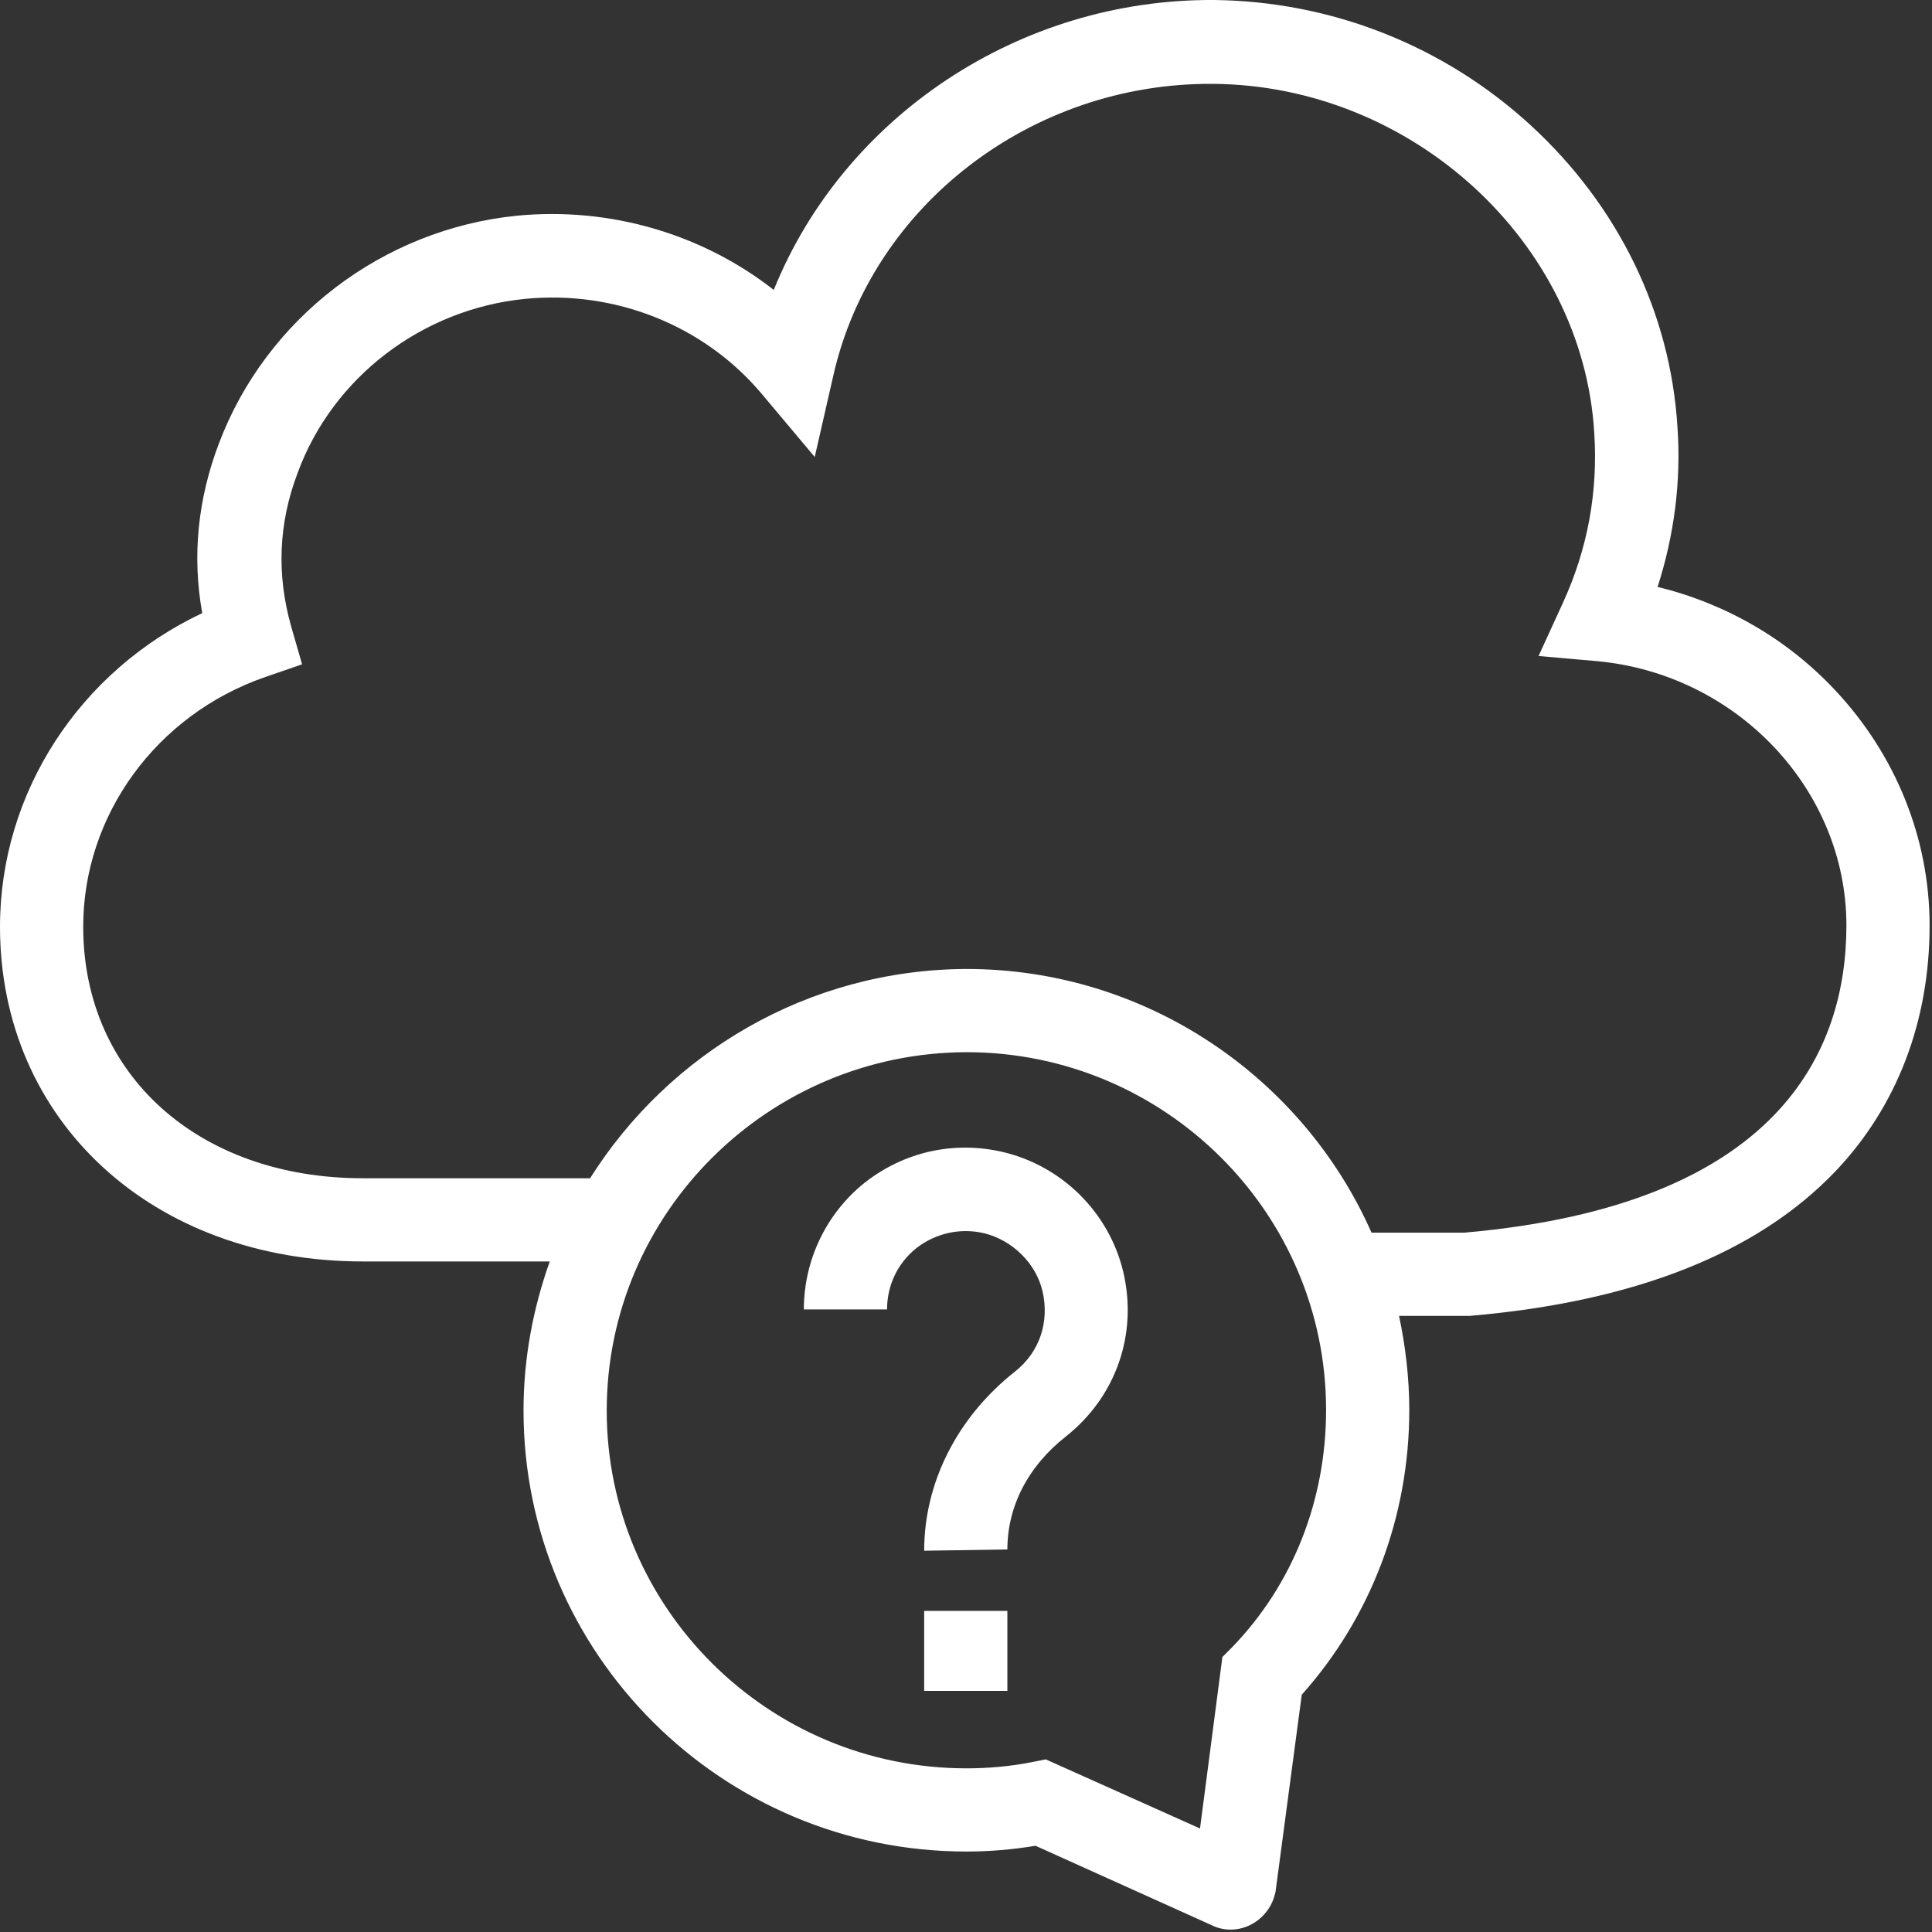 <svg width="322" height="322" viewBox="0 0 322 322" fill="none" xmlns="http://www.w3.org/2000/svg">
<rect x="0" y="0" width="322" height="322" fill="#333333" stroke="none"/>
<g clip-path="url(#clip0)">
<path d="M187.201 211.948C184.854 202.135 177.068 194.348 167.148 192.001C158.935 190.081 150.615 192.001 144.108 197.121C137.708 202.241 133.975 210.028 133.975 218.241H147.842C147.842 214.294 149.549 210.561 152.749 208.001C155.949 205.548 160.002 204.588 164.056 205.548C168.749 206.721 172.696 210.561 173.763 215.255C174.936 220.375 173.23 225.388 169.176 228.588C159.576 236.161 154.029 247.041 154.029 258.455L167.896 258.242C167.896 251.095 171.309 244.375 177.709 239.362C186.028 232.748 189.654 222.295 187.201 211.948Z" fill="white"/>
<path d="M167.895 268.482H154.028V281.815H167.895V268.482Z" fill="white"/>
<path d="M305.814 114.988C297.814 106.455 287.574 100.588 276.267 97.815C279.04 89.175 280.214 80.215 279.574 71.148C278.401 52.161 269.761 34.348 255.147 20.908C240.64 7.575 221.867 0.215 202.347 0.001C169.814 -0.212 140.587 19.521 128.96 48.321C117.12 39.041 101.76 34.454 86.187 35.948C63.787 38.188 44.374 53.015 36.48 73.921C32.96 83.201 32 92.694 33.707 102.188C13.334 111.788 0 132.055 0 154.455C0 186.775 25.387 210.242 60.48 210.242H91.627C88.854 218.029 87.254 226.349 87.254 235.095C87.254 275.628 120.321 308.588 161.067 308.588C164.907 308.588 168.747 308.268 172.587 307.628L201.92 320.855C202.987 321.388 204.053 321.602 205.12 321.602C208.533 321.602 211.627 319.149 212.48 315.735L212.587 315.308L216.96 282.455C228.48 269.548 234.88 252.802 234.88 234.988C234.88 229.655 234.24 224.321 233.173 219.308H244.693H245.013C272.426 216.961 292.906 208.855 305.92 195.201C316.16 184.428 321.6 170.241 321.6 154.241C321.601 139.735 315.948 125.762 305.814 114.988ZM205.334 274.562L203.734 276.162L200.001 304.749L174.294 293.229L172.161 293.656C168.428 294.403 164.694 294.723 161.068 294.723C128.001 294.723 101.121 267.95 101.121 235.096C101.121 202.243 128.001 175.469 161.068 175.363C194.135 175.363 221.015 202.136 221.015 234.99C221.014 250.028 215.468 264.108 205.334 274.562ZM244.054 205.442H228.587C217.174 179.629 191.147 161.495 161.067 161.495C134.614 161.602 111.467 175.575 98.347 196.375H60.481C33.068 196.375 13.868 179.095 13.868 154.455C13.868 135.895 26.028 119.148 44.161 112.855L50.348 110.722L48.535 104.429C46.082 95.789 46.402 87.256 49.602 78.829C55.469 62.829 70.402 51.522 87.469 49.816C102.616 48.323 117.336 54.296 126.829 65.496L135.789 76.163L138.882 62.616C145.282 34.243 171.949 13.763 202.135 13.976C235.308 14.189 263.788 40.323 265.708 72.109C266.348 81.922 264.641 91.416 260.481 100.482L256.428 109.335L266.135 110.188C289.495 112.321 307.735 131.628 307.735 154.241C307.734 175.042 296.641 200.855 244.054 205.442Z" fill="white"/>
</g>
<defs>
<clipPath id="clip0">
<rect width="321.602" height="321.602" fill="white"/>
</clipPath>
</defs>
</svg>
